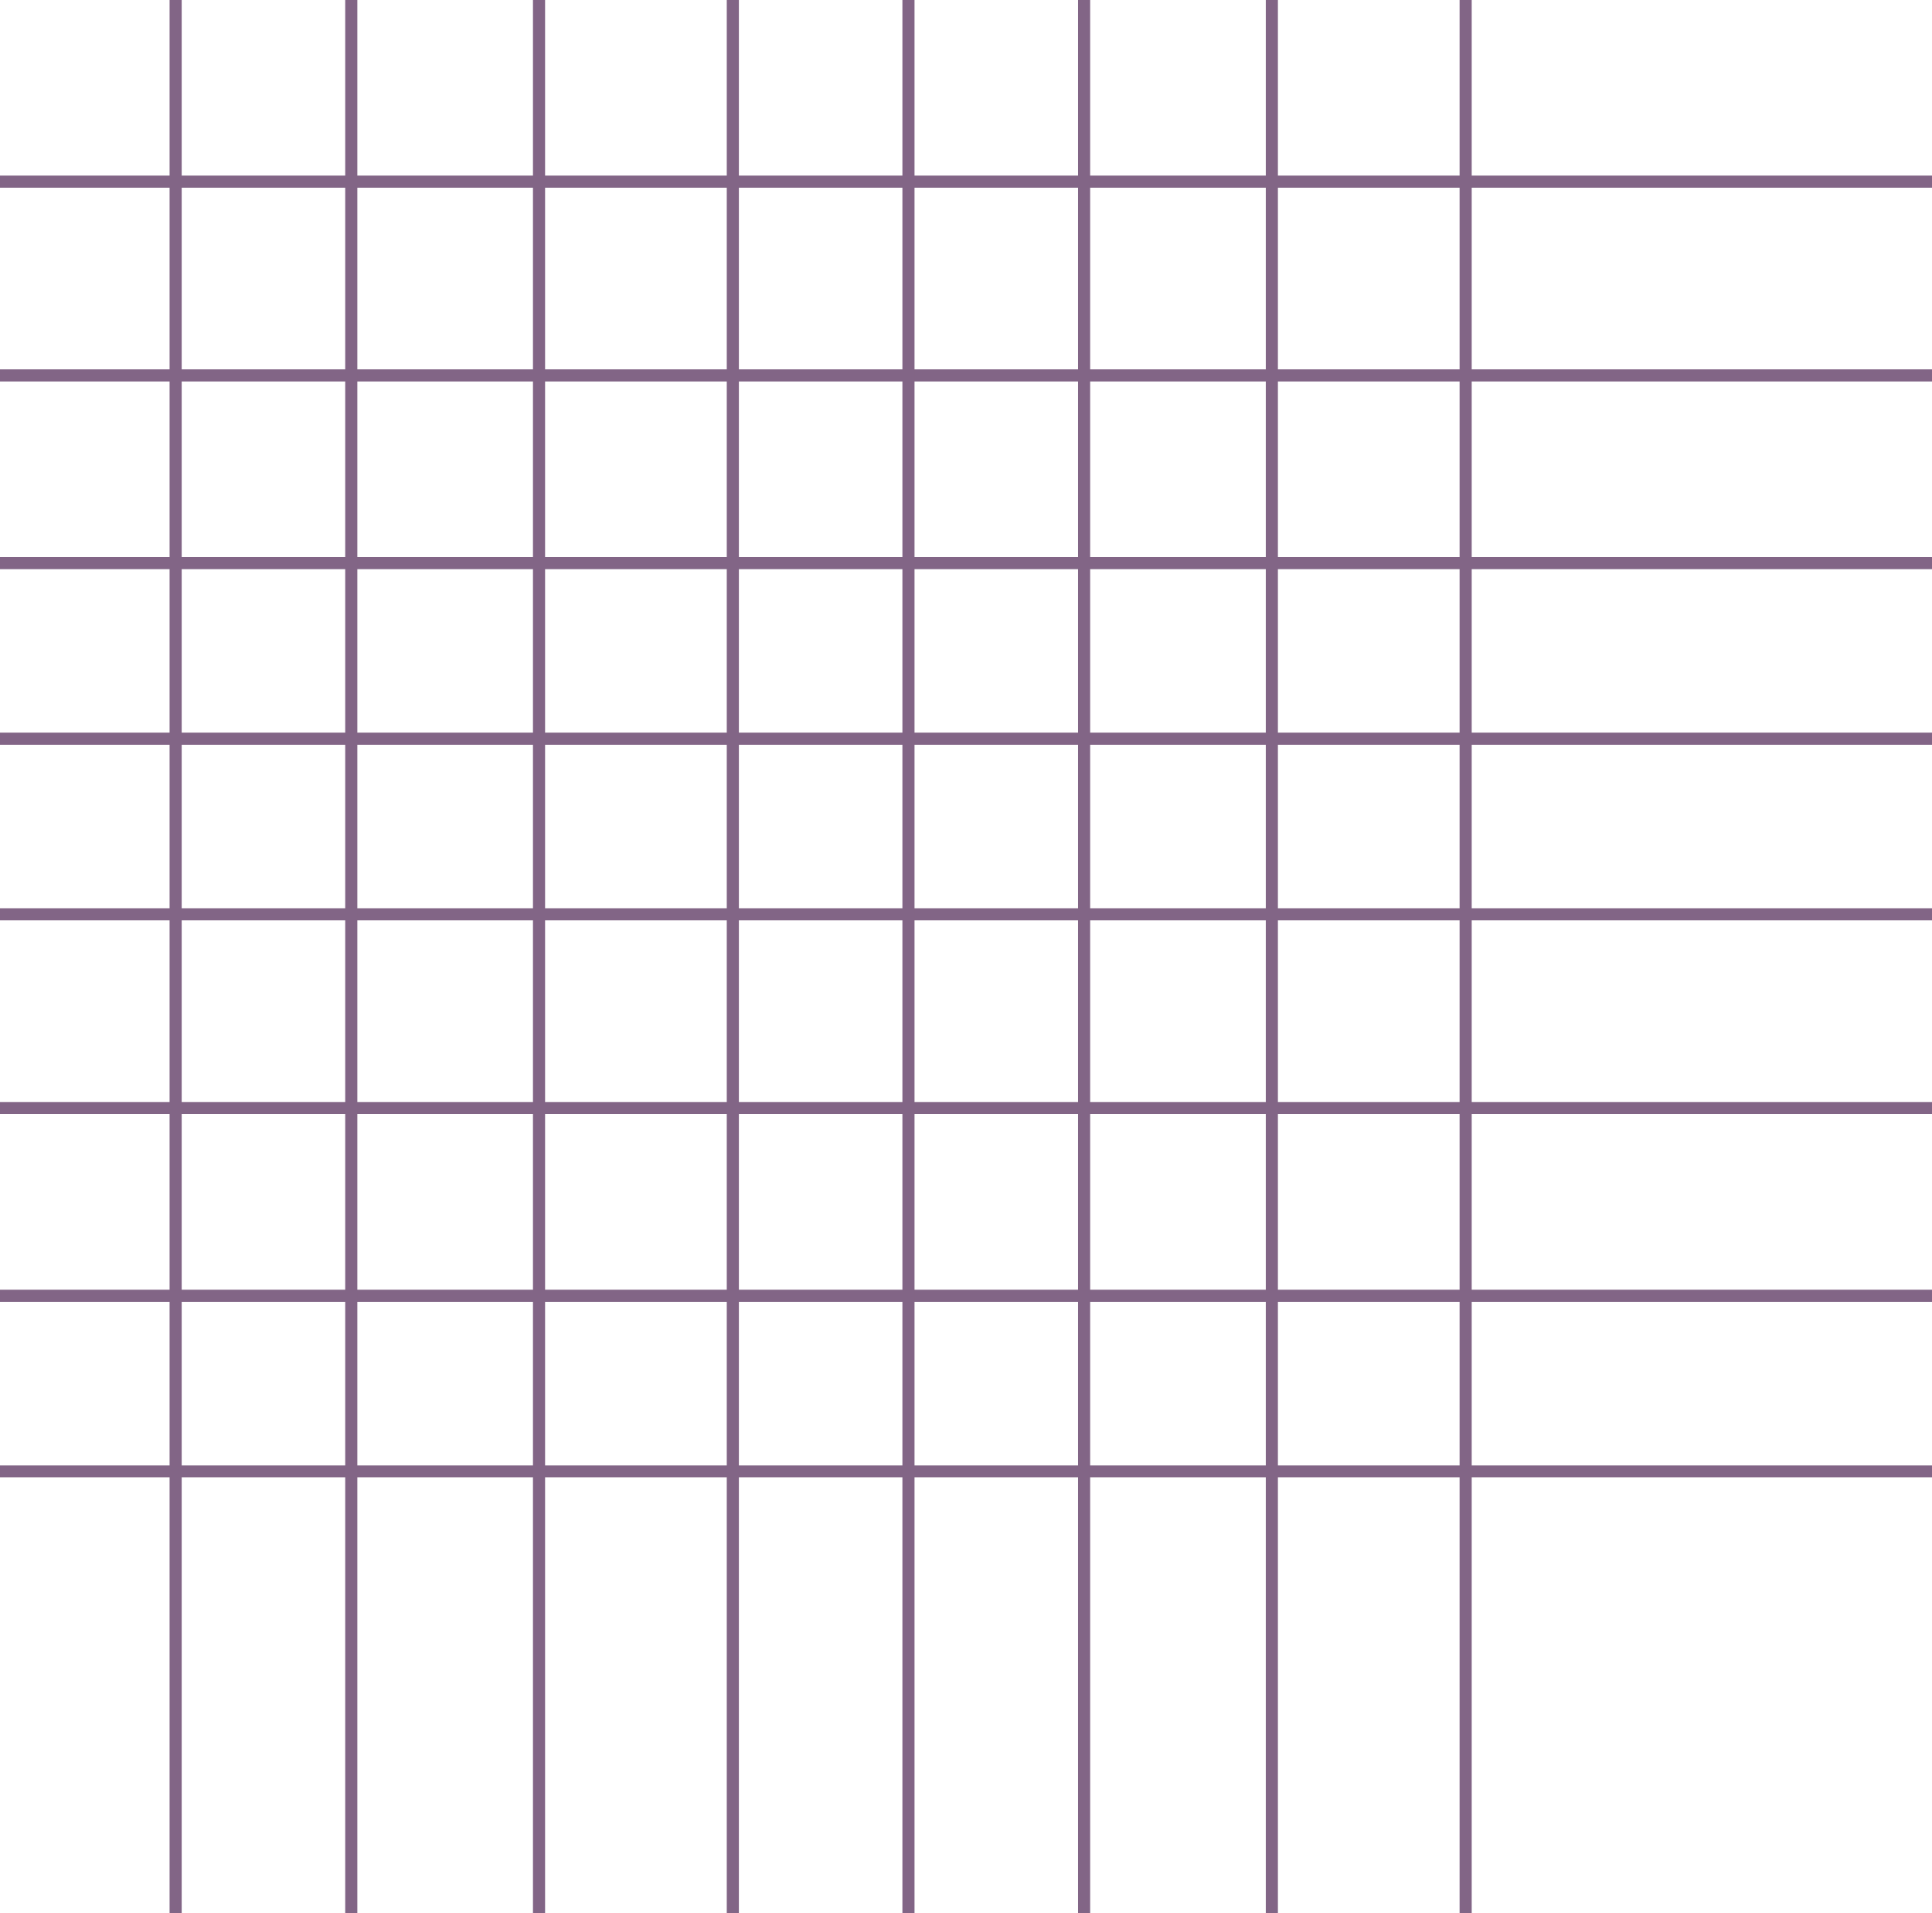 <svg width="319" height="316" viewBox="0 0 319 316" fill="none" xmlns="http://www.w3.org/2000/svg">
<line y1="243" x2="319" y2="243" stroke="#826586" stroke-width="2"/>
<line x1="-3.43796e-09" y1="214" x2="319" y2="214" stroke="#826586" stroke-width="2"/>
<line x1="-3.43796e-09" y1="183" x2="319" y2="183" stroke="#826586" stroke-width="2"/>
<line x1="-3.43796e-09" y1="151" x2="319" y2="151" stroke="#826586" stroke-width="2"/>
<line x1="-3.43796e-09" y1="122" x2="319" y2="122" stroke="#826586" stroke-width="2"/>
<line x1="-3.43796e-09" y1="93" x2="319" y2="93" stroke="#826586" stroke-width="2"/>
<line x1="-3.43796e-09" y1="62" x2="319" y2="62" stroke="#826586" stroke-width="2"/>
<line x1="-3.43796e-09" y1="30" x2="319" y2="30" stroke="#826586" stroke-width="2"/>
<line x1="29" y1="3.38886e-08" x2="29" y2="316" stroke="#826586" stroke-width="2"/>
<line x1="58" y1="3.38886e-08" x2="58" y2="316" stroke="#826586" stroke-width="2"/>
<line x1="89" y1="3.38886e-08" x2="89" y2="316" stroke="#826586" stroke-width="2"/>
<line x1="121" y1="3.38886e-08" x2="121" y2="316" stroke="#826586" stroke-width="2"/>
<line x1="150" y1="3.38886e-08" x2="150" y2="316" stroke="#826586" stroke-width="2"/>
<line x1="179" y1="3.38886e-08" x2="179" y2="316" stroke="#826586" stroke-width="2"/>
<line x1="210" y1="3.38886e-08" x2="210" y2="316" stroke="#826586" stroke-width="2"/>
<line x1="242" y1="3.38886e-08" x2="242" y2="316" stroke="#826586" stroke-width="2"/>
</svg>
